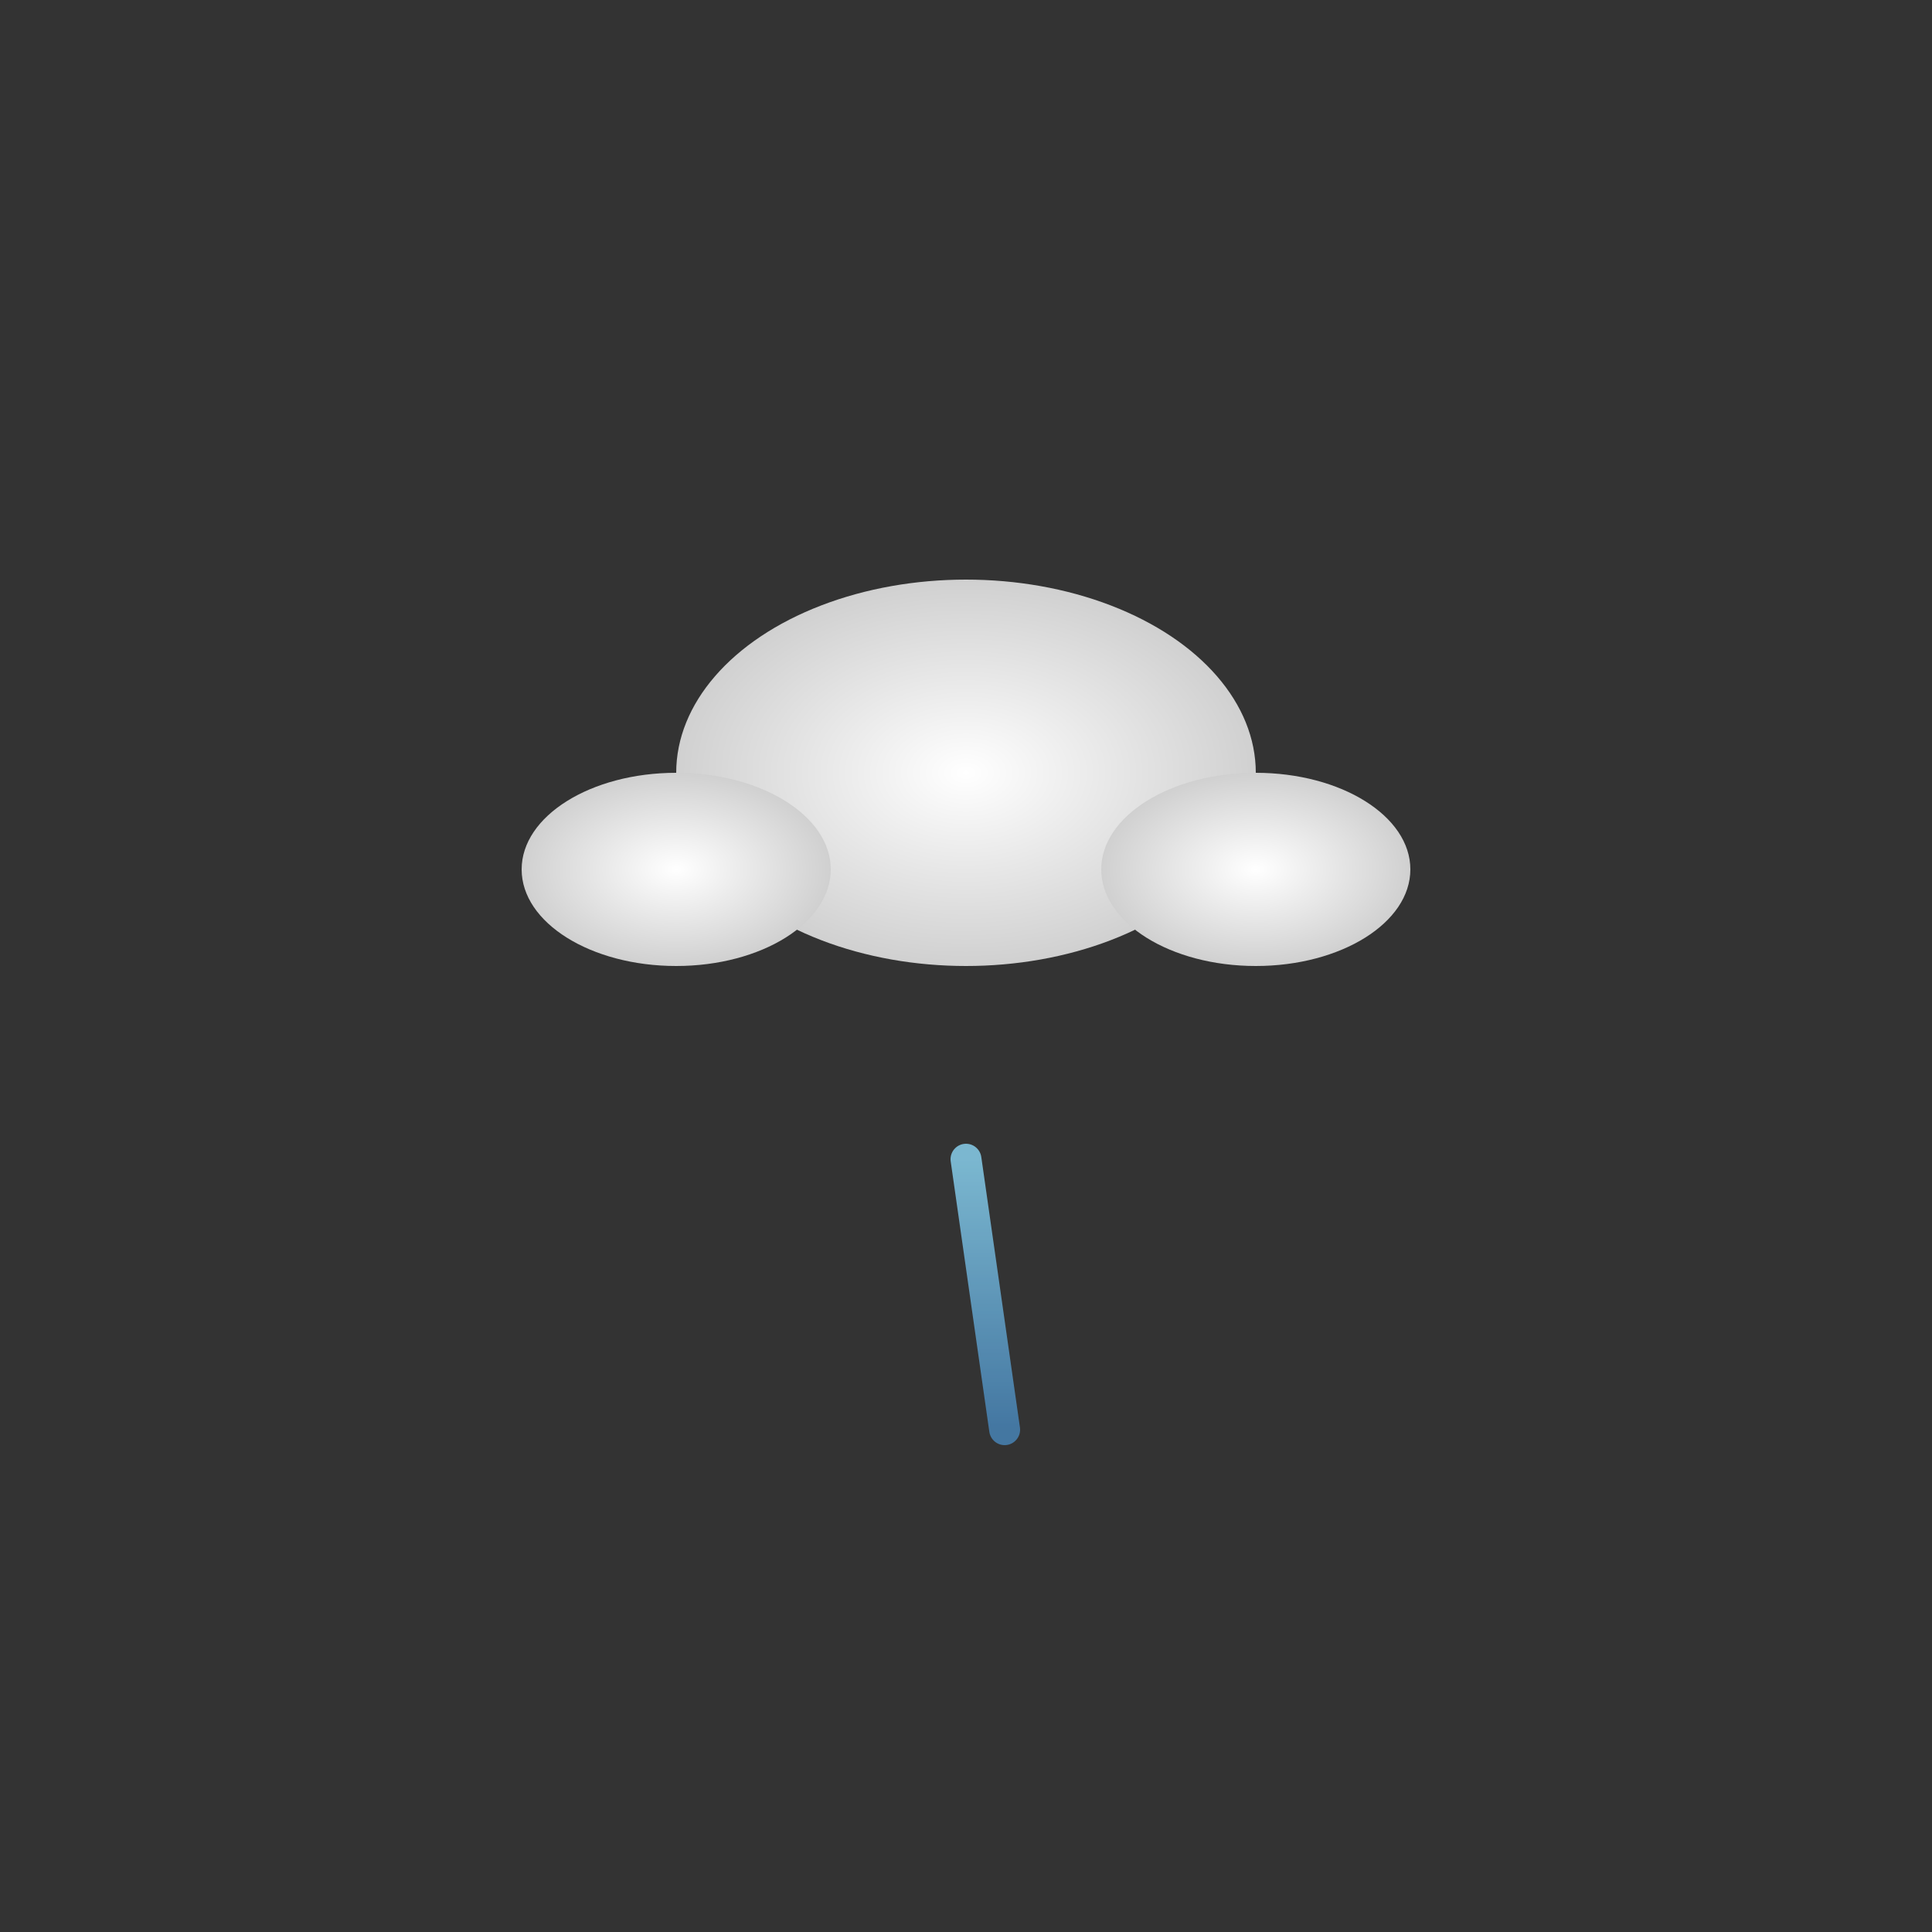 <svg xmlns="http://www.w3.org/2000/svg" viewBox="0 0 100 100">
  <rect x="0" y="0" width="100" height="100" fill="#333333" stroke="none"/>
  <defs>
    <radialGradient id="cloudGradient" cx="50%" cy="50%" r="50%">
      <stop offset="0%" style="stop-color:#FFFFFF;stop-opacity:1" />
      <stop offset="100%" style="stop-color:#D0D0D0;stop-opacity:1" />
    </radialGradient>
    <linearGradient id="rainGradient" x1="0%" y1="0%" x2="0%" y2="100%">
      <stop offset="0%" style="stop-color:#87CEEB;stop-opacity:1" />
      <stop offset="100%" style="stop-color:#4682B4;stop-opacity:1" />
    </linearGradient>
  </defs>
  
  <!-- Cloud -->
  <g fill="url(#cloudGradient)">
    <ellipse cx="50" cy="40" rx="15" ry="10">
      <animate attributeName="cx" values="50;52;50" dur="4s" repeatCount="indefinite"/>
    </ellipse>
    <ellipse cx="35" cy="45" rx="8" ry="5">
      <animate attributeName="cx" values="35;37;35" dur="4s" repeatCount="indefinite"/>
    </ellipse>
    <ellipse cx="65" cy="45" rx="8" ry="5">
      <animate attributeName="cx" values="65;63;65" dur="4s" repeatCount="indefinite"/>
    </ellipse>
  </g>
  
  <!-- Light rain drops -->
  <g stroke="url(#rainGradient)" stroke-width="1.6" stroke-linecap="round" fill="none" opacity="0.85">
    <line x1="42" y1="60" x2="42" y2="74">
      <animate attributeName="y2" values="74;78;74" dur="1.3s" repeatCount="indefinite"/>
    </line>
    <line x1="50" y1="60" x2="52" y2="74">
      <animate attributeName="y2" values="74;78;74" dur="1.3s" begin="0.35s" repeatCount="indefinite"/>
    </line>
    <line x1="58" y1="60" x2="58" y2="74">
      <animate attributeName="y2" values="74;78;74" dur="1.3s" begin="0.7s" repeatCount="indefinite"/>
    </line>
    <!-- occasional extra small drop -->
    <line x1="46" y1="62" x2="46" y2="70" opacity="0.7">
      <animate attributeName="y2" values="70;74;70" dur="1.4s" begin="0.6s" repeatCount="indefinite"/>
    </line>
  </g>
</svg>
